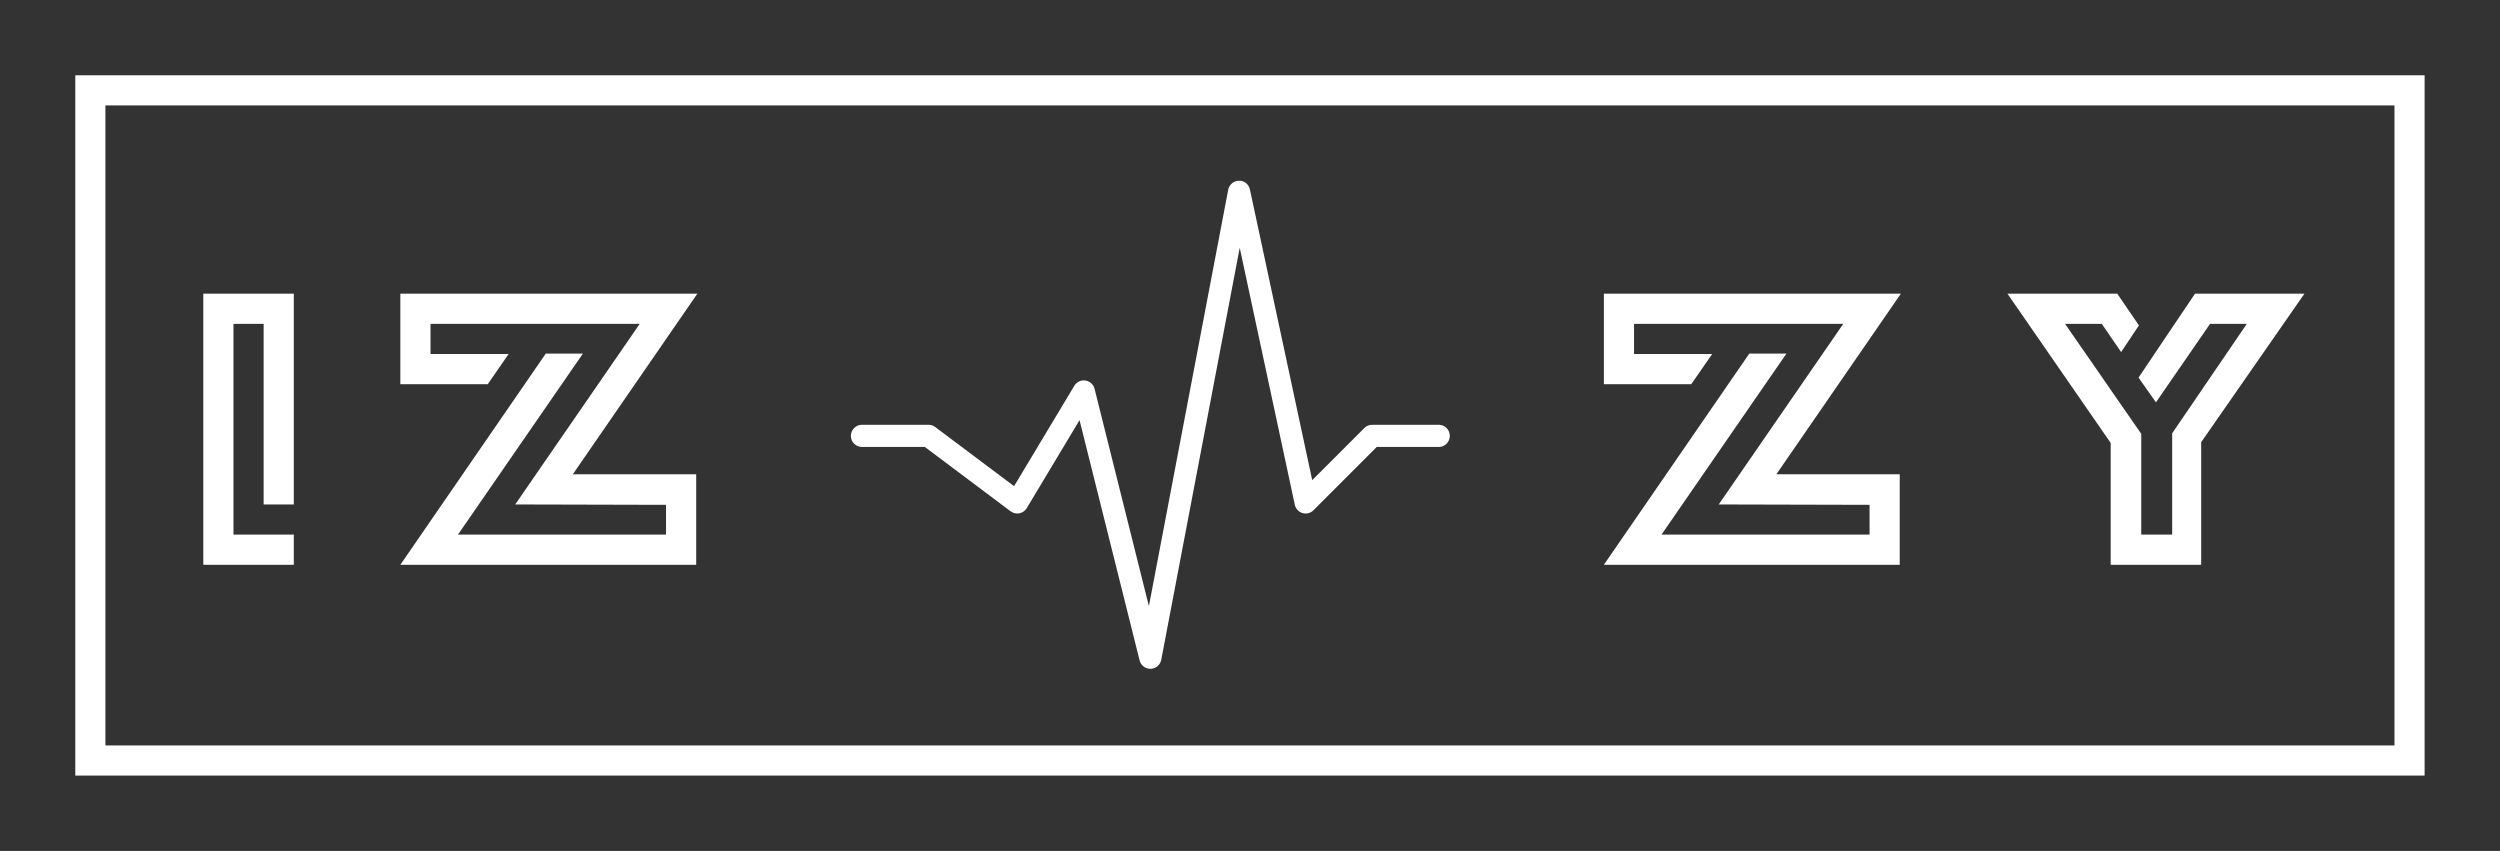 
        <svg xmlns="http://www.w3.org/2000/svg" xmlns:xlink="http://www.w3.org/1999/xlink" version="1.1" width="3192.308" height="1086.538" viewBox="0 0 3192.308 1086.538">
			
			<rect x="0" y="0" width="3192.308" height="1086.538" fill="#333333" stroke="none"/>
			
			<g transform="scale(9.615) translate(10, 10)">
				<defs id="SvgjsDefs1015"/><g id="SvgjsG1016" featureKey="rootContainer" transform="matrix(1,0,0,1,0,0)" fill="#fff">    <path xmlns="http://www.w3.org/2000/svg" fill-rule="nonzero" d="             M0,0             H312             V93             H0,0             z             M4,4             v85             h304             v-85             z     "/></g><g id="SvgjsG1017" featureKey="nameLeftFeature-0" transform="matrix(1.284,0,0,1.284,17,13.645)" fill="#fff"><path d="M9.36 40 l-9.36 0 l0 -28.04 l9.36 0 l0 21.8 l-3.12 0 l0 -18.68 l-3.12 0 l0 21.8 l6.24 0 l0 3.12 z M20.38 11.96 l30.72 0 l-12.88 18.68 l12.76 0 l0 9.36 l-30.6 0 l15.04 -21.84 l3.84 0 l-12.92 18.72 l21.52 0 l0 -3.08 l-15.6 -0.04 l12.88 -18.68 l-21.64 0 l0 3.12 l8.08 0 l-2.16 3.12 l-9.04 0 l0 -9.36 z"/></g><g id="SvgjsG1018" featureKey="inlineSymbolFeature-0" transform="matrix(1.473,0,0,1.473,95.637,0.749)" fill="#fff"><g xmlns="http://www.w3.org/2000/svg"><path d="M58,31h-6c-0.266,0-0.52,0.105-0.707,0.293l-4.7,4.7L40.978,9.791c-0.1-0.465-0.507-0.822-0.989-0.791   c-0.476,0.005-0.882,0.346-0.971,0.813l-7.149,37.536L26.97,27.757c-0.098-0.392-0.423-0.687-0.823-0.747   c-0.399-0.062-0.797,0.127-1.004,0.475l-5.43,9.05L12.6,31.2C12.427,31.07,12.216,31,12,31H6c-0.552,0-1,0.448-1,1s0.448,1,1,1   h5.667l7.733,5.8c0.228,0.171,0.514,0.237,0.792,0.182c0.278-0.055,0.52-0.225,0.665-0.467l4.758-7.93l5.415,21.658   C31.142,52.688,31.542,53,32,53c0.01,0,0.02,0,0.029,0c0.469-0.014,0.866-0.352,0.954-0.812l7.075-37.146l4.965,23.168   c0.076,0.357,0.343,0.646,0.694,0.749c0.352,0.102,0.731,0.008,0.99-0.252L52.414,33H58c0.553,0,1-0.448,1-1S58.553,31,58,31z"/></g></g><g id="SvgjsG1019" featureKey="nameRightFeature-0" transform="matrix(1.284,0,0,1.284,170.364,13.645)" fill="#fff"><path d="M25.42 11.96 l30.72 0 l-12.88 18.68 l12.76 0 l0 9.36 l-30.6 0 l15.04 -21.84 l3.84 0 l-12.92 18.72 l21.52 0 l0 -3.08 l-15.6 -0.04 l12.88 -18.68 l-21.64 0 l0 3.12 l8.08 0 l-2.16 3.12 l-9.04 0 l0 -9.36 z M86.56 11.96 l11.32 0 l-10.68 15.36 l0 12.68 l-9.36 0 l0 -12.6 l-10.68 -15.44 l11.36 0 l2.24 3.28 l-1.84 2.76 l-2 -2.92 l-3.8 0 l7.84 11.32 l0.04 0.04 l0 10.44 l3.2 0 l0 -10.48 l7.72 -11.32 l-3.8 0 l-5.6 8.12 l-1.8 -2.56 z"/></g>
			</g>
		</svg>
	